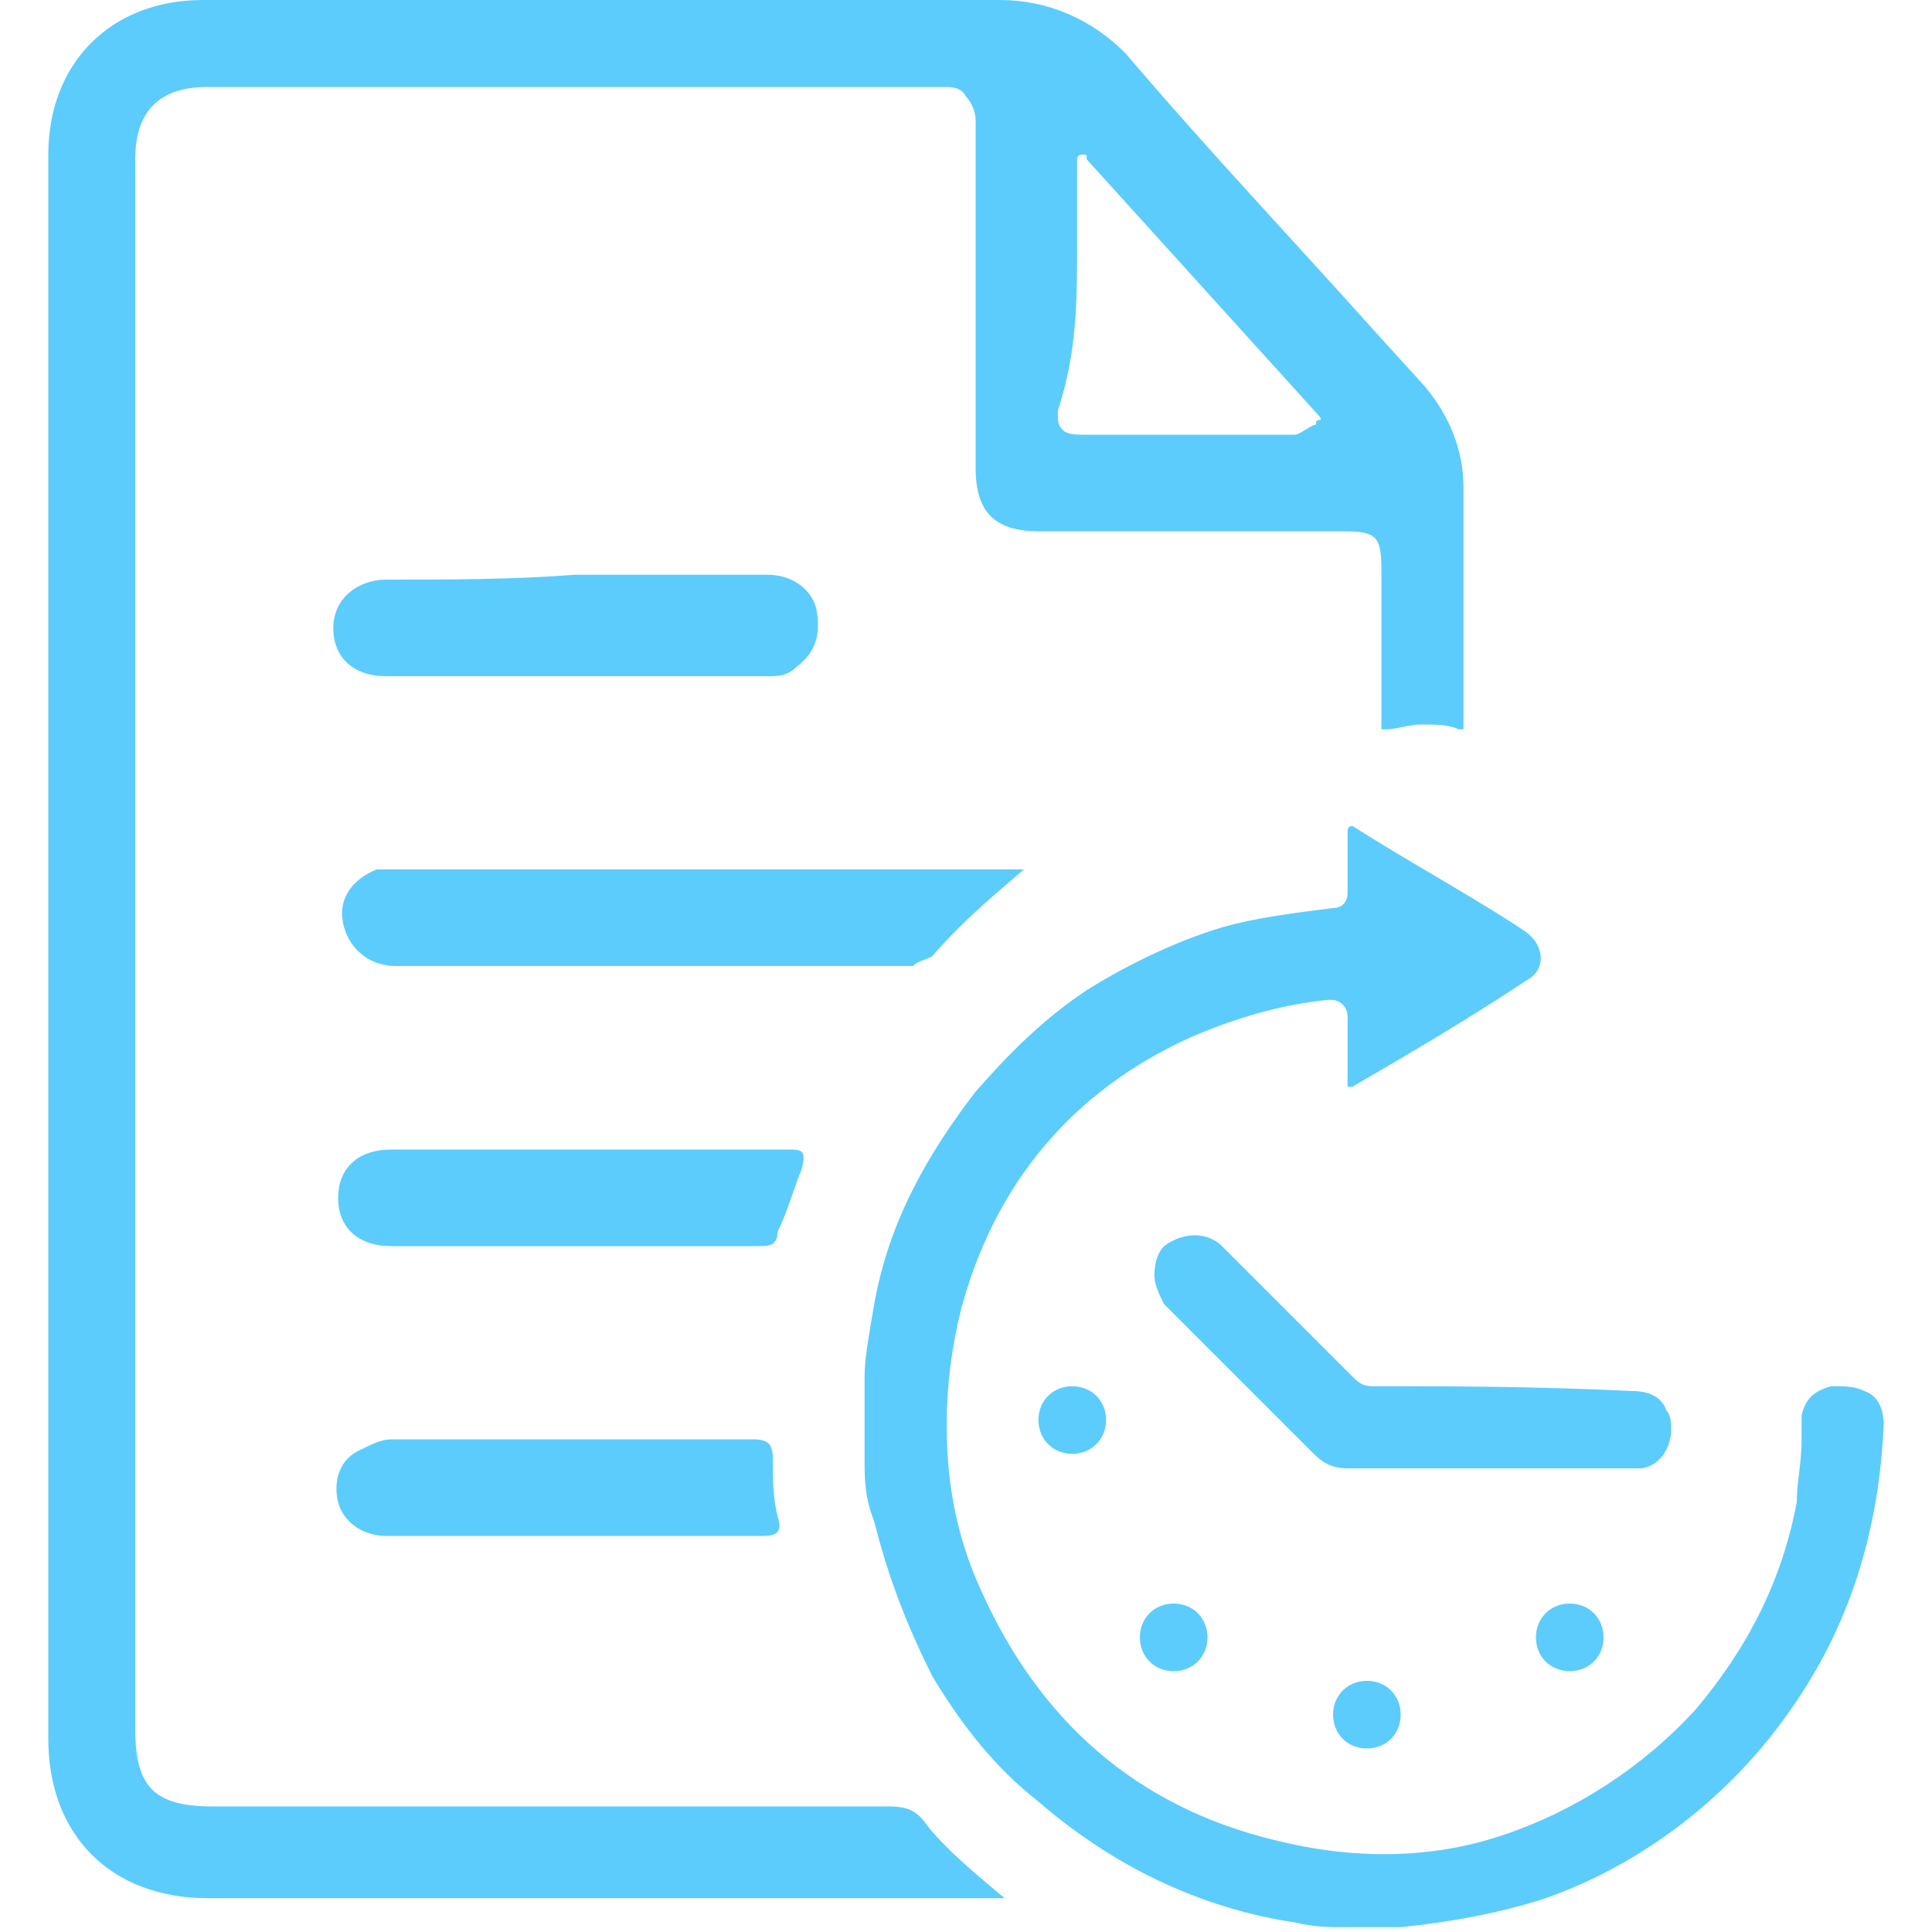<?xml version="1.0" encoding="utf-8"?>
<!-- Generator: Adobe Illustrator 22.1.0, SVG Export Plug-In . SVG Version: 6.00 Build 0)  -->
<svg version="1.1" id="Layer_1" xmlns="http://www.w3.org/2000/svg" xmlns:xlink="http://www.w3.org/1999/xlink" x="0px" y="0px"
	 viewBox="0 0 40 40" style="enable-background:new 0 0 40 40;" xml:space="preserve">
<style type="text/css">
	.st0{fill:#5cccfc;}
</style>
<g>
	<path class="st0" d="M19.3,19.8c0.6-0.7,1.2-1.2,1.9-1.8c-0.1,0-0.1,0-0.1,0c-4.3,0-8.7,0-13,0c-0.1,0-0.2,0-0.3,0
		c-0.5,0.2-0.8,0.6-0.7,1.1C7.2,19.6,7.6,20,8.2,20c3.6,0,7.1,0,10.7,0C19,19.9,19.1,19.9,19.3,19.8z"/>
	<path class="st0" d="M8,12c-0.6,0-1.1,0.4-1.1,1s0.4,1,1.1,1c2.6,0,5.3,0,7.9,0c0.2,0,0.4,0,0.6-0.2c0.4-0.3,0.5-0.7,0.4-1.2
		c-0.1-0.4-0.5-0.7-1-0.7c-1.3,0-2.7,0-4,0l0,0C10.6,12,9.3,12,8,12z"/>
	<path class="st0" d="M16.6,24.2c0.1-0.4,0-0.4-0.3-0.4c-1.4,0-2.7,0-4.1,0l0,0c-1.4,0-2.7,0-4.1,0c-0.7,0-1.1,0.4-1.1,1
		s0.4,1,1.1,1c2.5,0,5.1,0,7.6,0c0.2,0,0.4,0,0.4-0.3C16.3,25.1,16.4,24.7,16.6,24.2z"/>
	<path class="st0" d="M15.8,31.8c0.3,0,0.4-0.1,0.3-0.4C16,31,16,30.6,16,30.2c0-0.3-0.1-0.4-0.4-0.4c-2.5,0-5,0-7.5,0
		c-0.2,0-0.4,0.1-0.6,0.2C7,30.2,6.9,30.7,7,31.1s0.5,0.7,1,0.7c1.3,0,2.6,0,3.9,0l0,0C13.2,31.8,14.5,31.8,15.8,31.8z"/>
	<path class="st0" d="M38.6,28.8c-0.2-0.1-0.4-0.1-0.7-0.1c-0.3,0.1-0.5,0.2-0.6,0.6c0,0.2,0,0.3,0,0.5c0,0.5-0.1,0.9-0.1,1.3
		c-0.3,1.6-1,3-2.1,4.3c-1.1,1.2-2.5,2.1-4,2.6s-3.1,0.5-4.7,0.1c-2.9-0.7-4.9-2.5-6.1-5.2c-0.5-1.1-0.7-2.2-0.7-3.4
		c0-0.8,0.1-1.6,0.3-2.4c0.7-2.6,2.3-4.5,4.7-5.6c0.9-0.4,1.9-0.7,2.9-0.8c0.1,0,0.2,0,0.3,0.1c0.1,0.1,0.1,0.2,0.1,0.3v1.2
		c0,0.1,0,0.2,0,0.2l0,0c0,0,0,0,0.1,0c1.2-0.7,2.4-1.4,3.6-2.2c0.4-0.2,0.4-0.7,0-1l-0.3-0.2c-1.1-0.7-2.2-1.3-3.3-2
		c0,0-0.1,0-0.1,0.1c0,0.3,0,0.9,0,1.3l0,0c0,0,0,0.3-0.3,0.3l0,0c-0.8,0.1-1.6,0.2-2.3,0.4c-1,0.3-2,0.8-2.8,1.3
		c-0.9,0.6-1.6,1.3-2.3,2.1c-1,1.3-1.8,2.7-2.1,4.4c-0.1,0.6-0.2,1.1-0.2,1.5v0.1c0,0.2,0,0.5,0,0.7s0,0.5,0,0.8v0.1
		c0,0.4,0,0.8,0.2,1.3c0.3,1.2,0.7,2.2,1.2,3.2c0.6,1,1.3,1.9,2.2,2.6c1.5,1.3,3.3,2.2,5.3,2.5c0.4,0.1,0.7,0.1,1.1,0.1H28l0,0h0.9
		l0,0H29c1-0.1,2.1-0.3,3-0.6c2-0.7,3.8-2.1,5-3.8c1.3-1.8,1.9-3.8,2-6l0,0C39,29.2,38.9,28.9,38.6,28.8z"/>
	<path class="st0" d="M28.4,28.7c-0.2,0-0.3-0.1-0.4-0.2c-0.9-0.9-1.8-1.8-2.7-2.7c-0.3-0.3-0.8-0.3-1.2,0c-0.1,0.1-0.2,0.3-0.2,0.6
		c0,0.2,0.1,0.4,0.2,0.6c0.6,0.6,1.2,1.2,1.7,1.7c0.4,0.4,0.9,0.9,1.4,1.4c0.2,0.2,0.4,0.3,0.7,0.3c0.7,0,1.4,0,2.1,0
		c0.3,0,0.6,0,0.8,0h0.6c0.8,0,1.6,0,2.4,0c0.1,0,0.2,0,0.2,0c0.5-0.1,0.6-0.6,0.6-0.8c0-0.1,0-0.3-0.1-0.4
		c-0.1-0.3-0.4-0.4-0.7-0.4C31.7,28.7,30,28.7,28.4,28.7z"/>
	<path class="st0" d="M28.3,34.8c-0.4,0-0.7,0.3-0.7,0.7s0.3,0.7,0.7,0.7c0.4,0,0.7-0.3,0.7-0.7S28.7,34.8,28.3,34.8z"/>
	<path class="st0" d="M24.3,33.2c-0.4,0-0.7,0.3-0.7,0.7s0.3,0.7,0.7,0.7c0.4,0,0.7-0.3,0.7-0.7S24.7,33.2,24.3,33.2z"/>
	<path class="st0" d="M21.5,29.4c0,0.4,0.3,0.7,0.7,0.7c0.4,0,0.7-0.3,0.7-0.7c0-0.4-0.3-0.7-0.7-0.7C21.8,28.7,21.5,29,21.5,29.4z"
		/>
	<path class="st0" d="M31.8,33.9c0,0.4,0.3,0.7,0.7,0.7s0.7-0.3,0.7-0.7s-0.3-0.7-0.7-0.7S31.8,33.5,31.8,33.9z"/>
	<path class="st0" d="M19.2,37.8c-0.2-0.3-0.4-0.4-0.8-0.4c-2.7,0-5.4,0-8.1,0H4.4c-1.2,0-1.6-0.4-1.6-1.6c0-10.8,0-21.7,0-32.5
		c0-1,0.5-1.5,1.5-1.5h7.8c2.5,0,5,0,7.4,0c0.2,0,0.4,0,0.5,0.2c0.1,0.1,0.2,0.3,0.2,0.5c0,1.9,0,3.8,0,5.6v1.6
		c0,0.9,0.4,1.3,1.3,1.3c1.1,0,2.2,0,3.3,0c1,0,2,0,3,0c0.7,0,0.8,0.1,0.8,0.8v0.7c0,0.8,0,1.6,0,2.4c0,0.1,0,0.1,0,0.2l0,0h0.1
		c0.2,0,0.5-0.1,0.7-0.1c0.3,0,0.6,0,0.8,0.1c0.1,0,0.1,0,0.1,0l0,0c0,0,0-0.1,0-0.2c0-0.8,0-1.7,0-2.5s0-1.6,0-2.3
		c0-0.8-0.3-1.5-0.8-2.1l-1-1.1C26.8,5,25,3.1,23.3,1.1C22.6,0.4,21.7,0,20.7,0c-2.5,0-5,0-7.5,0C11,0,8.9,0,6.8,0H4.2
		C2.3,0,1,1.3,1,3.2C1,14.1,1,25.1,1,36c0,2,1.3,3.3,3.3,3.3c1.9,0,3.7,0,5.6,0H15h5.8C20.2,38.8,19.6,38.3,19.2,37.8z M22.3,5.1
		c0-0.5,0-1.1,0-1.6c0-0.1,0-0.1,0-0.1V3.3c0-0.1,0.1-0.1,0.1-0.1l0,0c0.1,0,0.1,0,0.1,0.1l4.8,5.3c0,0,0.1,0.1,0,0.1s0,0.1-0.1,0.1
		C27,8.9,26.9,9,26.8,9l0,0h-0.1c0,0,0,0-0.1,0l0,0c-0.8,0-1.6,0-2.4,0c-0.6,0-1.1,0-1.7,0h-0.1c-0.1,0-0.3,0-0.4-0.1
		s-0.1-0.2-0.1-0.4C22.3,7.3,22.3,6.2,22.3,5.1z"/>
</g>
</svg>
